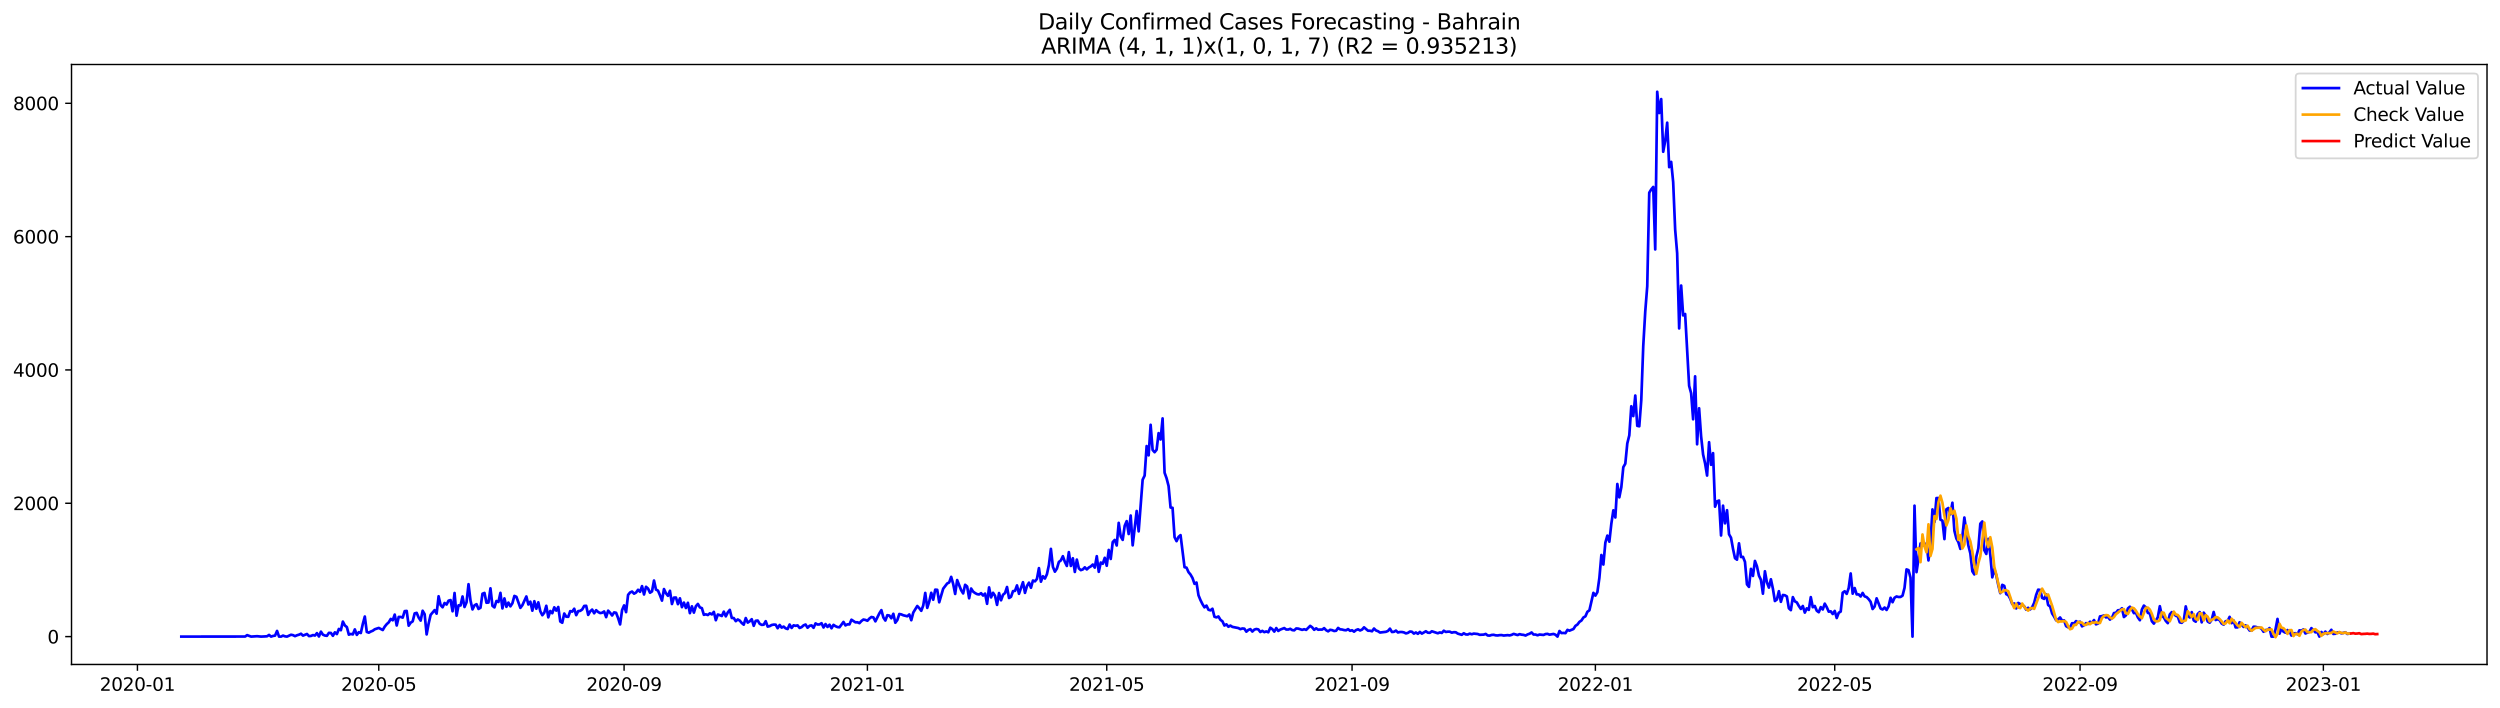 <?xml version="1.0" encoding="utf-8" standalone="no"?>
<!DOCTYPE svg PUBLIC "-//W3C//DTD SVG 1.1//EN"
  "http://www.w3.org/Graphics/SVG/1.1/DTD/svg11.dtd">
<svg xmlns:xlink="http://www.w3.org/1999/xlink" width="1386.05pt" height="392.274pt" viewBox="0 0 1386.05 392.274" xmlns="http://www.w3.org/2000/svg" version="1.1">
 <defs>
  <style type="text/css">*{stroke-linejoin: round; stroke-linecap: butt}</style>
 </defs>
 <g id="figure_1">
  <g id="patch_1">
   <path d="M 0 392.274 
L 1386.05 392.274 
L 1386.05 0 
L 0 0 
z
" style="fill: #ffffff"/>
  </g>
  <g id="axes_1">
   <g id="patch_2">
    <path d="M 39.65 368.396 
L 1378.85 368.396 
L 1378.85 35.755 
L 39.65 35.755 
z
" style="fill: #ffffff"/>
   </g>
   <g id="matplotlib.axis_1">
    <g id="xtick_1">
     <g id="line2d_1">
      <defs>
       <path id="me5f1307cef" d="M 0 0 
L 0 3.5 
" style="stroke: #000000; stroke-width: 0.8"/>
      </defs>
      <g>
       <use xlink:href="#me5f1307cef" x="76.196" y="368.396" style="stroke: #000000; stroke-width: 0.8"/>
      </g>
     </g>
     <g id="text_1">
      <!-- 2020-01 -->
      <g transform="translate(55.304 382.994)scale(0.1 -0.1)">
       <defs>
        <path id="DejaVuSans-32" d="M 1228 531 
L 3431 531 
L 3431 0 
L 469 0 
L 469 531 
Q 828 903 1448 1529 
Q 2069 2156 2228 2338 
Q 2531 2678 2651 2914 
Q 2772 3150 2772 3378 
Q 2772 3750 2511 3984 
Q 2250 4219 1831 4219 
Q 1534 4219 1204 4116 
Q 875 4013 500 3803 
L 500 4441 
Q 881 4594 1212 4672 
Q 1544 4750 1819 4750 
Q 2544 4750 2975 4387 
Q 3406 4025 3406 3419 
Q 3406 3131 3298 2873 
Q 3191 2616 2906 2266 
Q 2828 2175 2409 1742 
Q 1991 1309 1228 531 
z
" transform="scale(0.016)"/>
        <path id="DejaVuSans-30" d="M 2034 4250 
Q 1547 4250 1301 3770 
Q 1056 3291 1056 2328 
Q 1056 1369 1301 889 
Q 1547 409 2034 409 
Q 2525 409 2770 889 
Q 3016 1369 3016 2328 
Q 3016 3291 2770 3770 
Q 2525 4250 2034 4250 
z
M 2034 4750 
Q 2819 4750 3233 4129 
Q 3647 3509 3647 2328 
Q 3647 1150 3233 529 
Q 2819 -91 2034 -91 
Q 1250 -91 836 529 
Q 422 1150 422 2328 
Q 422 3509 836 4129 
Q 1250 4750 2034 4750 
z
" transform="scale(0.016)"/>
        <path id="DejaVuSans-2d" d="M 313 2009 
L 1997 2009 
L 1997 1497 
L 313 1497 
L 313 2009 
z
" transform="scale(0.016)"/>
        <path id="DejaVuSans-31" d="M 794 531 
L 1825 531 
L 1825 4091 
L 703 3866 
L 703 4441 
L 1819 4666 
L 2450 4666 
L 2450 531 
L 3481 531 
L 3481 0 
L 794 0 
L 794 531 
z
" transform="scale(0.016)"/>
       </defs>
       <use xlink:href="#DejaVuSans-32"/>
       <use xlink:href="#DejaVuSans-30" x="63.623"/>
       <use xlink:href="#DejaVuSans-32" x="127.246"/>
       <use xlink:href="#DejaVuSans-30" x="190.869"/>
       <use xlink:href="#DejaVuSans-2d" x="254.492"/>
       <use xlink:href="#DejaVuSans-30" x="290.576"/>
       <use xlink:href="#DejaVuSans-31" x="354.199"/>
      </g>
     </g>
    </g>
    <g id="xtick_2">
     <g id="line2d_2">
      <g>
       <use xlink:href="#me5f1307cef" x="209.994" y="368.396" style="stroke: #000000; stroke-width: 0.8"/>
      </g>
     </g>
     <g id="text_2">
      <!-- 2020-05 -->
      <g transform="translate(189.103 382.994)scale(0.1 -0.1)">
       <defs>
        <path id="DejaVuSans-35" d="M 691 4666 
L 3169 4666 
L 3169 4134 
L 1269 4134 
L 1269 2991 
Q 1406 3038 1543 3061 
Q 1681 3084 1819 3084 
Q 2600 3084 3056 2656 
Q 3513 2228 3513 1497 
Q 3513 744 3044 326 
Q 2575 -91 1722 -91 
Q 1428 -91 1123 -41 
Q 819 9 494 109 
L 494 744 
Q 775 591 1075 516 
Q 1375 441 1709 441 
Q 2250 441 2565 725 
Q 2881 1009 2881 1497 
Q 2881 1984 2565 2268 
Q 2250 2553 1709 2553 
Q 1456 2553 1204 2497 
Q 953 2441 691 2322 
L 691 4666 
z
" transform="scale(0.016)"/>
       </defs>
       <use xlink:href="#DejaVuSans-32"/>
       <use xlink:href="#DejaVuSans-30" x="63.623"/>
       <use xlink:href="#DejaVuSans-32" x="127.246"/>
       <use xlink:href="#DejaVuSans-30" x="190.869"/>
       <use xlink:href="#DejaVuSans-2d" x="254.492"/>
       <use xlink:href="#DejaVuSans-30" x="290.576"/>
       <use xlink:href="#DejaVuSans-35" x="354.199"/>
      </g>
     </g>
    </g>
    <g id="xtick_3">
     <g id="line2d_3">
      <g>
       <use xlink:href="#me5f1307cef" x="346.004" y="368.396" style="stroke: #000000; stroke-width: 0.8"/>
      </g>
     </g>
     <g id="text_3">
      <!-- 2020-09 -->
      <g transform="translate(325.113 382.994)scale(0.1 -0.1)">
       <defs>
        <path id="DejaVuSans-39" d="M 703 97 
L 703 672 
Q 941 559 1184 500 
Q 1428 441 1663 441 
Q 2288 441 2617 861 
Q 2947 1281 2994 2138 
Q 2813 1869 2534 1725 
Q 2256 1581 1919 1581 
Q 1219 1581 811 2004 
Q 403 2428 403 3163 
Q 403 3881 828 4315 
Q 1253 4750 1959 4750 
Q 2769 4750 3195 4129 
Q 3622 3509 3622 2328 
Q 3622 1225 3098 567 
Q 2575 -91 1691 -91 
Q 1453 -91 1209 -44 
Q 966 3 703 97 
z
M 1959 2075 
Q 2384 2075 2632 2365 
Q 2881 2656 2881 3163 
Q 2881 3666 2632 3958 
Q 2384 4250 1959 4250 
Q 1534 4250 1286 3958 
Q 1038 3666 1038 3163 
Q 1038 2656 1286 2365 
Q 1534 2075 1959 2075 
z
" transform="scale(0.016)"/>
       </defs>
       <use xlink:href="#DejaVuSans-32"/>
       <use xlink:href="#DejaVuSans-30" x="63.623"/>
       <use xlink:href="#DejaVuSans-32" x="127.246"/>
       <use xlink:href="#DejaVuSans-30" x="190.869"/>
       <use xlink:href="#DejaVuSans-2d" x="254.492"/>
       <use xlink:href="#DejaVuSans-30" x="290.576"/>
       <use xlink:href="#DejaVuSans-39" x="354.199"/>
      </g>
     </g>
    </g>
    <g id="xtick_4">
     <g id="line2d_4">
      <g>
       <use xlink:href="#me5f1307cef" x="480.908" y="368.396" style="stroke: #000000; stroke-width: 0.8"/>
      </g>
     </g>
     <g id="text_4">
      <!-- 2021-01 -->
      <g transform="translate(460.017 382.994)scale(0.1 -0.1)">
       <use xlink:href="#DejaVuSans-32"/>
       <use xlink:href="#DejaVuSans-30" x="63.623"/>
       <use xlink:href="#DejaVuSans-32" x="127.246"/>
       <use xlink:href="#DejaVuSans-31" x="190.869"/>
       <use xlink:href="#DejaVuSans-2d" x="254.492"/>
       <use xlink:href="#DejaVuSans-30" x="290.576"/>
       <use xlink:href="#DejaVuSans-31" x="354.199"/>
      </g>
     </g>
    </g>
    <g id="xtick_5">
     <g id="line2d_5">
      <g>
       <use xlink:href="#me5f1307cef" x="613.601" y="368.396" style="stroke: #000000; stroke-width: 0.8"/>
      </g>
     </g>
     <g id="text_5">
      <!-- 2021-05 -->
      <g transform="translate(592.709 382.994)scale(0.1 -0.1)">
       <use xlink:href="#DejaVuSans-32"/>
       <use xlink:href="#DejaVuSans-30" x="63.623"/>
       <use xlink:href="#DejaVuSans-32" x="127.246"/>
       <use xlink:href="#DejaVuSans-31" x="190.869"/>
       <use xlink:href="#DejaVuSans-2d" x="254.492"/>
       <use xlink:href="#DejaVuSans-30" x="290.576"/>
       <use xlink:href="#DejaVuSans-35" x="354.199"/>
      </g>
     </g>
    </g>
    <g id="xtick_6">
     <g id="line2d_6">
      <g>
       <use xlink:href="#me5f1307cef" x="749.611" y="368.396" style="stroke: #000000; stroke-width: 0.8"/>
      </g>
     </g>
     <g id="text_6">
      <!-- 2021-09 -->
      <g transform="translate(728.719 382.994)scale(0.1 -0.1)">
       <use xlink:href="#DejaVuSans-32"/>
       <use xlink:href="#DejaVuSans-30" x="63.623"/>
       <use xlink:href="#DejaVuSans-32" x="127.246"/>
       <use xlink:href="#DejaVuSans-31" x="190.869"/>
       <use xlink:href="#DejaVuSans-2d" x="254.492"/>
       <use xlink:href="#DejaVuSans-30" x="290.576"/>
       <use xlink:href="#DejaVuSans-39" x="354.199"/>
      </g>
     </g>
    </g>
    <g id="xtick_7">
     <g id="line2d_7">
      <g>
       <use xlink:href="#me5f1307cef" x="884.515" y="368.396" style="stroke: #000000; stroke-width: 0.8"/>
      </g>
     </g>
     <g id="text_7">
      <!-- 2022-01 -->
      <g transform="translate(863.623 382.994)scale(0.1 -0.1)">
       <use xlink:href="#DejaVuSans-32"/>
       <use xlink:href="#DejaVuSans-30" x="63.623"/>
       <use xlink:href="#DejaVuSans-32" x="127.246"/>
       <use xlink:href="#DejaVuSans-32" x="190.869"/>
       <use xlink:href="#DejaVuSans-2d" x="254.492"/>
       <use xlink:href="#DejaVuSans-30" x="290.576"/>
       <use xlink:href="#DejaVuSans-31" x="354.199"/>
      </g>
     </g>
    </g>
    <g id="xtick_8">
     <g id="line2d_8">
      <g>
       <use xlink:href="#me5f1307cef" x="1017.207" y="368.396" style="stroke: #000000; stroke-width: 0.8"/>
      </g>
     </g>
     <g id="text_8">
      <!-- 2022-05 -->
      <g transform="translate(996.316 382.994)scale(0.1 -0.1)">
       <use xlink:href="#DejaVuSans-32"/>
       <use xlink:href="#DejaVuSans-30" x="63.623"/>
       <use xlink:href="#DejaVuSans-32" x="127.246"/>
       <use xlink:href="#DejaVuSans-32" x="190.869"/>
       <use xlink:href="#DejaVuSans-2d" x="254.492"/>
       <use xlink:href="#DejaVuSans-30" x="290.576"/>
       <use xlink:href="#DejaVuSans-35" x="354.199"/>
      </g>
     </g>
    </g>
    <g id="xtick_9">
     <g id="line2d_9">
      <g>
       <use xlink:href="#me5f1307cef" x="1153.217" y="368.396" style="stroke: #000000; stroke-width: 0.8"/>
      </g>
     </g>
     <g id="text_9">
      <!-- 2022-09 -->
      <g transform="translate(1132.326 382.994)scale(0.1 -0.1)">
       <use xlink:href="#DejaVuSans-32"/>
       <use xlink:href="#DejaVuSans-30" x="63.623"/>
       <use xlink:href="#DejaVuSans-32" x="127.246"/>
       <use xlink:href="#DejaVuSans-32" x="190.869"/>
       <use xlink:href="#DejaVuSans-2d" x="254.492"/>
       <use xlink:href="#DejaVuSans-30" x="290.576"/>
       <use xlink:href="#DejaVuSans-39" x="354.199"/>
      </g>
     </g>
    </g>
    <g id="xtick_10">
     <g id="line2d_10">
      <g>
       <use xlink:href="#me5f1307cef" x="1288.121" y="368.396" style="stroke: #000000; stroke-width: 0.8"/>
      </g>
     </g>
     <g id="text_10">
      <!-- 2023-01 -->
      <g transform="translate(1267.23 382.994)scale(0.1 -0.1)">
       <defs>
        <path id="DejaVuSans-33" d="M 2597 2516 
Q 3050 2419 3304 2112 
Q 3559 1806 3559 1356 
Q 3559 666 3084 287 
Q 2609 -91 1734 -91 
Q 1441 -91 1130 -33 
Q 819 25 488 141 
L 488 750 
Q 750 597 1062 519 
Q 1375 441 1716 441 
Q 2309 441 2620 675 
Q 2931 909 2931 1356 
Q 2931 1769 2642 2001 
Q 2353 2234 1838 2234 
L 1294 2234 
L 1294 2753 
L 1863 2753 
Q 2328 2753 2575 2939 
Q 2822 3125 2822 3475 
Q 2822 3834 2567 4026 
Q 2313 4219 1838 4219 
Q 1578 4219 1281 4162 
Q 984 4106 628 3988 
L 628 4550 
Q 988 4650 1302 4700 
Q 1616 4750 1894 4750 
Q 2613 4750 3031 4423 
Q 3450 4097 3450 3541 
Q 3450 3153 3228 2886 
Q 3006 2619 2597 2516 
z
" transform="scale(0.016)"/>
       </defs>
       <use xlink:href="#DejaVuSans-32"/>
       <use xlink:href="#DejaVuSans-30" x="63.623"/>
       <use xlink:href="#DejaVuSans-32" x="127.246"/>
       <use xlink:href="#DejaVuSans-33" x="190.869"/>
       <use xlink:href="#DejaVuSans-2d" x="254.492"/>
       <use xlink:href="#DejaVuSans-30" x="290.576"/>
       <use xlink:href="#DejaVuSans-31" x="354.199"/>
      </g>
     </g>
    </g>
   </g>
   <g id="matplotlib.axis_2">
    <g id="ytick_1">
     <g id="line2d_11">
      <defs>
       <path id="m65789fde2c" d="M 0 0 
L -3.5 0 
" style="stroke: #000000; stroke-width: 0.8"/>
      </defs>
      <g>
       <use xlink:href="#m65789fde2c" x="39.65" y="352.947" style="stroke: #000000; stroke-width: 0.8"/>
      </g>
     </g>
     <g id="text_11">
      <!-- 0 -->
      <g transform="translate(26.288 356.746)scale(0.1 -0.1)">
       <use xlink:href="#DejaVuSans-30"/>
      </g>
     </g>
    </g>
    <g id="ytick_2">
     <g id="line2d_12">
      <g>
       <use xlink:href="#m65789fde2c" x="39.65" y="279.028" style="stroke: #000000; stroke-width: 0.8"/>
      </g>
     </g>
     <g id="text_12">
      <!-- 2000 -->
      <g transform="translate(7.2 282.827)scale(0.1 -0.1)">
       <use xlink:href="#DejaVuSans-32"/>
       <use xlink:href="#DejaVuSans-30" x="63.623"/>
       <use xlink:href="#DejaVuSans-30" x="127.246"/>
       <use xlink:href="#DejaVuSans-30" x="190.869"/>
      </g>
     </g>
    </g>
    <g id="ytick_3">
     <g id="line2d_13">
      <g>
       <use xlink:href="#m65789fde2c" x="39.65" y="205.108" style="stroke: #000000; stroke-width: 0.8"/>
      </g>
     </g>
     <g id="text_13">
      <!-- 4000 -->
      <g transform="translate(7.2 208.907)scale(0.1 -0.1)">
       <defs>
        <path id="DejaVuSans-34" d="M 2419 4116 
L 825 1625 
L 2419 1625 
L 2419 4116 
z
M 2253 4666 
L 3047 4666 
L 3047 1625 
L 3713 1625 
L 3713 1100 
L 3047 1100 
L 3047 0 
L 2419 0 
L 2419 1100 
L 313 1100 
L 313 1709 
L 2253 4666 
z
" transform="scale(0.016)"/>
       </defs>
       <use xlink:href="#DejaVuSans-34"/>
       <use xlink:href="#DejaVuSans-30" x="63.623"/>
       <use xlink:href="#DejaVuSans-30" x="127.246"/>
       <use xlink:href="#DejaVuSans-30" x="190.869"/>
      </g>
     </g>
    </g>
    <g id="ytick_4">
     <g id="line2d_14">
      <g>
       <use xlink:href="#m65789fde2c" x="39.65" y="131.189" style="stroke: #000000; stroke-width: 0.8"/>
      </g>
     </g>
     <g id="text_14">
      <!-- 6000 -->
      <g transform="translate(7.2 134.988)scale(0.1 -0.1)">
       <defs>
        <path id="DejaVuSans-36" d="M 2113 2584 
Q 1688 2584 1439 2293 
Q 1191 2003 1191 1497 
Q 1191 994 1439 701 
Q 1688 409 2113 409 
Q 2538 409 2786 701 
Q 3034 994 3034 1497 
Q 3034 2003 2786 2293 
Q 2538 2584 2113 2584 
z
M 3366 4563 
L 3366 3988 
Q 3128 4100 2886 4159 
Q 2644 4219 2406 4219 
Q 1781 4219 1451 3797 
Q 1122 3375 1075 2522 
Q 1259 2794 1537 2939 
Q 1816 3084 2150 3084 
Q 2853 3084 3261 2657 
Q 3669 2231 3669 1497 
Q 3669 778 3244 343 
Q 2819 -91 2113 -91 
Q 1303 -91 875 529 
Q 447 1150 447 2328 
Q 447 3434 972 4092 
Q 1497 4750 2381 4750 
Q 2619 4750 2861 4703 
Q 3103 4656 3366 4563 
z
" transform="scale(0.016)"/>
       </defs>
       <use xlink:href="#DejaVuSans-36"/>
       <use xlink:href="#DejaVuSans-30" x="63.623"/>
       <use xlink:href="#DejaVuSans-30" x="127.246"/>
       <use xlink:href="#DejaVuSans-30" x="190.869"/>
      </g>
     </g>
    </g>
    <g id="ytick_5">
     <g id="line2d_15">
      <g>
       <use xlink:href="#m65789fde2c" x="39.65" y="57.27" style="stroke: #000000; stroke-width: 0.8"/>
      </g>
     </g>
     <g id="text_15">
      <!-- 8000 -->
      <g transform="translate(7.2 61.069)scale(0.1 -0.1)">
       <defs>
        <path id="DejaVuSans-38" d="M 2034 2216 
Q 1584 2216 1326 1975 
Q 1069 1734 1069 1313 
Q 1069 891 1326 650 
Q 1584 409 2034 409 
Q 2484 409 2743 651 
Q 3003 894 3003 1313 
Q 3003 1734 2745 1975 
Q 2488 2216 2034 2216 
z
M 1403 2484 
Q 997 2584 770 2862 
Q 544 3141 544 3541 
Q 544 4100 942 4425 
Q 1341 4750 2034 4750 
Q 2731 4750 3128 4425 
Q 3525 4100 3525 3541 
Q 3525 3141 3298 2862 
Q 3072 2584 2669 2484 
Q 3125 2378 3379 2068 
Q 3634 1759 3634 1313 
Q 3634 634 3220 271 
Q 2806 -91 2034 -91 
Q 1263 -91 848 271 
Q 434 634 434 1313 
Q 434 1759 690 2068 
Q 947 2378 1403 2484 
z
M 1172 3481 
Q 1172 3119 1398 2916 
Q 1625 2713 2034 2713 
Q 2441 2713 2670 2916 
Q 2900 3119 2900 3481 
Q 2900 3844 2670 4047 
Q 2441 4250 2034 4250 
Q 1625 4250 1398 4047 
Q 1172 3844 1172 3481 
z
" transform="scale(0.016)"/>
       </defs>
       <use xlink:href="#DejaVuSans-38"/>
       <use xlink:href="#DejaVuSans-30" x="63.623"/>
       <use xlink:href="#DejaVuSans-30" x="127.246"/>
       <use xlink:href="#DejaVuSans-30" x="190.869"/>
      </g>
     </g>
    </g>
   </g>
   <g id="line2d_16">
    <path d="M 100.523 352.947 
L 135.907 352.91 
L 137.013 352.134 
L 139.225 352.947 
L 142.542 352.725 
L 144.754 352.947 
L 146.965 352.836 
L 148.071 352.762 
L 149.177 352.023 
L 150.282 352.947 
L 151.388 352.577 
L 152.494 352.393 
L 153.6 349.805 
L 154.706 352.947 
L 155.811 352.947 
L 156.917 352.393 
L 158.023 352.799 
L 159.129 352.947 
L 161.34 351.912 
L 162.446 352.134 
L 163.552 352.688 
L 164.657 352.208 
L 165.763 351.875 
L 166.869 351.358 
L 167.975 352.393 
L 170.186 351.506 
L 171.292 352.651 
L 172.398 352.577 
L 173.504 352.097 
L 174.609 352.356 
L 175.715 351.025 
L 176.821 352.873 
L 177.927 350.212 
L 179.033 351.875 
L 180.138 352.356 
L 181.244 352.503 
L 182.35 350.877 
L 183.456 350.914 
L 184.561 352.503 
L 185.667 350.582 
L 186.773 351.542 
L 187.879 348.697 
L 188.984 349.399 
L 190.09 344.631 
L 191.196 346.775 
L 192.302 347.662 
L 193.408 351.875 
L 194.513 351.469 
L 195.619 351.727 
L 196.725 348.955 
L 197.831 351.986 
L 198.936 350.508 
L 200.042 350.951 
L 201.148 345.925 
L 202.254 341.822 
L 203.359 350.36 
L 204.465 350.766 
L 205.571 350.138 
L 206.677 349.695 
L 207.783 348.881 
L 209.994 348.142 
L 212.206 349.288 
L 213.311 347.403 
L 214.417 346.035 
L 215.523 345.038 
L 216.629 343.153 
L 217.735 343.892 
L 218.84 340.75 
L 219.946 346.775 
L 221.052 342.044 
L 222.158 342.044 
L 223.263 342.413 
L 224.369 338.828 
L 225.475 338.717 
L 226.581 346.886 
L 227.686 345.222 
L 228.792 344.52 
L 229.898 340.085 
L 231.004 339.789 
L 232.11 342.376 
L 233.215 344.077 
L 234.321 338.607 
L 235.427 340.529 
L 236.533 351.727 
L 237.638 345.74 
L 238.744 340.898 
L 240.956 338.274 
L 242.061 340.233 
L 243.167 330.586 
L 244.273 335.465 
L 245.379 336.685 
L 246.485 334.319 
L 247.59 335.169 
L 248.696 333.026 
L 249.802 332.693 
L 250.908 338.902 
L 252.013 328.775 
L 253.119 341.342 
L 254.225 335.613 
L 255.331 335.687 
L 256.437 330.697 
L 257.542 336.537 
L 258.648 333.95 
L 259.754 323.897 
L 260.86 332.989 
L 261.965 337.867 
L 263.071 335.613 
L 264.177 334.985 
L 265.283 337.609 
L 266.388 336.943 
L 267.494 329.182 
L 268.6 328.738 
L 269.706 334.171 
L 270.812 334.061 
L 271.917 326.188 
L 273.023 335.872 
L 274.129 336.759 
L 275.235 333.21 
L 276.34 333.765 
L 277.446 328.701 
L 278.552 337.313 
L 279.658 331.769 
L 280.764 336.426 
L 281.869 334.098 
L 282.975 336.167 
L 284.081 334.467 
L 285.187 330.402 
L 286.292 330.882 
L 288.504 337.017 
L 289.61 335.539 
L 291.821 330.697 
L 292.927 335.132 
L 294.033 333.58 
L 295.139 338.57 
L 296.244 333.321 
L 297.35 337.498 
L 298.456 333.95 
L 299.562 338.902 
L 300.667 341.083 
L 301.773 339.678 
L 302.879 335.872 
L 303.985 342.266 
L 305.09 338.754 
L 306.196 339.974 
L 307.302 336.722 
L 308.408 338.533 
L 309.514 336.537 
L 310.619 344.557 
L 311.725 345.259 
L 312.831 340.159 
L 313.937 341.896 
L 315.042 341.97 
L 316.148 338.828 
L 317.254 339.087 
L 318.36 337.498 
L 319.466 341.046 
L 320.571 338.828 
L 321.677 338.681 
L 322.783 337.904 
L 323.889 335.946 
L 324.994 335.872 
L 326.1 340.898 
L 327.206 338.976 
L 328.312 337.978 
L 329.417 340.011 
L 330.523 338.311 
L 331.629 339.309 
L 332.735 339.9 
L 333.841 339.715 
L 334.946 339.013 
L 336.052 342.155 
L 337.158 338.57 
L 338.264 339.752 
L 339.369 341.231 
L 340.475 339.531 
L 341.581 339.752 
L 342.687 342.672 
L 343.792 346.183 
L 344.898 338.237 
L 346.004 335.65 
L 347.11 339.383 
L 348.216 329.81 
L 349.321 328.48 
L 350.427 327.962 
L 351.533 329.145 
L 352.639 328.517 
L 353.744 327.001 
L 354.85 328.11 
L 355.956 324.968 
L 357.062 329.588 
L 358.168 325.338 
L 359.273 326.299 
L 360.379 328.627 
L 361.485 327.888 
L 362.591 321.864 
L 363.696 326.89 
L 364.802 327.445 
L 365.908 330.032 
L 367.014 332.989 
L 368.119 326.595 
L 369.225 328.923 
L 370.331 330.328 
L 371.437 327.556 
L 372.543 334.874 
L 373.648 331.326 
L 374.754 331.289 
L 375.86 334.948 
L 376.966 331.732 
L 378.071 336.611 
L 379.177 334.098 
L 380.283 337.091 
L 381.389 334.208 
L 382.494 339.937 
L 383.6 336.167 
L 384.706 339.641 
L 385.812 336.093 
L 386.918 334.837 
L 388.023 336.759 
L 389.129 337.165 
L 390.235 340.861 
L 391.341 340.602 
L 392.446 340.972 
L 393.552 340.048 
L 394.658 340.639 
L 395.764 339.235 
L 396.87 343.855 
L 397.975 340.713 
L 399.081 341.046 
L 400.187 341.526 
L 401.293 339.124 
L 402.398 341.711 
L 403.504 339.531 
L 404.61 338.126 
L 405.716 342.598 
L 406.821 342.672 
L 407.927 344.372 
L 409.033 343.448 
L 410.139 344.077 
L 411.245 345.407 
L 412.35 346.331 
L 413.456 342.672 
L 414.562 345.185 
L 415.668 344.446 
L 416.773 343.3 
L 417.879 346.959 
L 418.985 344.188 
L 420.091 344.04 
L 421.196 345.851 
L 422.302 346.442 
L 423.408 346.331 
L 424.514 344.409 
L 425.62 347.403 
L 426.725 347.144 
L 427.831 346.516 
L 428.937 346.294 
L 430.043 346.331 
L 431.148 348.29 
L 432.254 346.516 
L 433.36 347.957 
L 434.466 347.403 
L 435.572 348.364 
L 436.677 348.734 
L 437.783 346.257 
L 438.889 348.142 
L 439.995 346.701 
L 441.1 346.959 
L 442.206 346.738 
L 443.312 348.142 
L 444.418 347.699 
L 445.523 346.701 
L 446.629 346.257 
L 447.735 348.031 
L 448.841 346.959 
L 449.947 346.738 
L 451.052 348.068 
L 452.158 345.629 
L 453.264 346.257 
L 454.37 346.183 
L 455.475 345.518 
L 456.581 347.883 
L 457.687 345.999 
L 458.793 347.588 
L 459.899 346.368 
L 461.004 348.327 
L 462.11 346.442 
L 463.216 347.181 
L 464.322 347.662 
L 465.427 347.773 
L 467.639 344.816 
L 468.745 346.738 
L 469.85 346.146 
L 470.956 346.183 
L 472.062 343.596 
L 474.274 345.038 
L 475.379 345.001 
L 476.485 345.481 
L 477.591 344.298 
L 478.697 343.485 
L 479.802 343.707 
L 480.908 344.151 
L 482.014 342.931 
L 483.12 342.081 
L 484.225 342.303 
L 485.331 344.483 
L 487.543 340.048 
L 488.649 338.274 
L 489.754 342.34 
L 490.86 344.04 
L 491.966 341.083 
L 493.072 341.268 
L 494.177 342.783 
L 495.283 340.307 
L 496.389 345.259 
L 497.495 343.781 
L 498.601 340.418 
L 499.706 340.639 
L 500.812 341.12 
L 503.024 341.674 
L 504.129 340.676 
L 505.235 343.855 
L 506.341 339.605 
L 508.552 335.982 
L 509.658 337.165 
L 510.764 338.644 
L 511.87 335.65 
L 512.976 328.738 
L 514.081 337.017 
L 515.187 333.543 
L 516.293 328.664 
L 517.399 332.508 
L 518.504 326.927 
L 519.61 327.001 
L 520.716 333.913 
L 522.927 326.373 
L 525.139 323.49 
L 526.245 322.936 
L 527.351 319.831 
L 528.456 323.749 
L 529.562 329.293 
L 530.668 321.605 
L 532.879 327.223 
L 533.985 328.997 
L 535.091 324.229 
L 536.197 325.153 
L 537.303 331.695 
L 538.408 326.299 
L 539.514 327.999 
L 540.62 328.812 
L 541.726 329.404 
L 542.831 329.588 
L 543.937 328.886 
L 545.043 330.18 
L 546.149 329.108 
L 547.254 334.763 
L 548.36 325.671 
L 549.466 331.215 
L 550.572 328.664 
L 551.678 330.328 
L 552.783 335.354 
L 553.889 328.812 
L 554.995 332.804 
L 556.101 329.736 
L 557.206 328.812 
L 558.312 325.449 
L 559.418 331.547 
L 560.524 330.882 
L 561.629 327.74 
L 562.735 327.593 
L 563.841 324.562 
L 564.947 329.219 
L 567.158 322.788 
L 568.264 328.701 
L 569.37 324.895 
L 570.476 323.047 
L 571.581 325.856 
L 572.687 321.864 
L 573.793 322.307 
L 574.899 320.977 
L 576.005 314.989 
L 577.11 322.492 
L 578.216 319.498 
L 579.322 320.755 
L 580.428 318.39 
L 581.533 313.252 
L 582.639 304.308 
L 583.745 314.25 
L 584.851 316.948 
L 585.956 315.248 
L 587.062 311.552 
L 588.168 310.702 
L 589.274 308.374 
L 590.38 311.478 
L 591.485 313.77 
L 592.591 306.119 
L 593.697 313.77 
L 594.803 309.519 
L 595.908 317.096 
L 597.014 310.259 
L 598.12 315.1 
L 599.226 316.098 
L 600.331 315.692 
L 601.437 314.546 
L 602.543 315.692 
L 603.649 314.657 
L 604.755 314.028 
L 605.86 312.994 
L 606.966 314.694 
L 608.072 308.374 
L 609.178 317.022 
L 610.283 311.885 
L 611.389 312.55 
L 612.495 309.261 
L 613.601 313.659 
L 614.707 304.899 
L 615.812 309.889 
L 616.918 300.538 
L 618.024 299.355 
L 619.13 302.423 
L 620.235 289.894 
L 621.341 297.434 
L 622.447 299.318 
L 623.553 291.52 
L 624.658 288.933 
L 625.764 296.066 
L 626.87 285.828 
L 627.976 302.349 
L 630.187 283.315 
L 631.293 294.588 
L 633.505 265.944 
L 634.61 263.689 
L 635.716 247.316 
L 636.822 252.454 
L 637.928 235.526 
L 639.034 249.46 
L 640.139 250.716 
L 641.245 249.349 
L 642.351 240.146 
L 643.457 243.657 
L 644.562 231.978 
L 645.668 262.1 
L 646.774 265.168 
L 647.88 269.455 
L 648.985 281.393 
L 650.091 281.541 
L 651.197 297.803 
L 652.303 300.021 
L 653.409 297.655 
L 654.514 296.694 
L 656.726 314.472 
L 657.832 314.731 
L 658.937 317.207 
L 660.043 318.537 
L 661.149 320.459 
L 662.255 323.675 
L 663.36 322.973 
L 664.466 330.032 
L 665.572 332.73 
L 666.678 334.948 
L 667.784 336.722 
L 668.889 335.761 
L 669.995 338.052 
L 671.101 338.385 
L 672.207 337.498 
L 673.312 341.933 
L 674.418 342.303 
L 675.524 341.785 
L 676.63 343.633 
L 677.736 344.446 
L 678.841 346.812 
L 679.947 346.146 
L 681.053 347.477 
L 682.159 346.849 
L 683.264 347.551 
L 686.582 348.216 
L 687.687 348.807 
L 688.793 348.438 
L 689.899 348.549 
L 691.005 350.212 
L 692.111 349.251 
L 693.216 348.807 
L 694.322 350.138 
L 695.428 349.066 
L 696.534 348.734 
L 697.639 348.955 
L 698.745 350.397 
L 699.851 349.768 
L 700.957 350.471 
L 702.062 350.064 
L 703.168 350.545 
L 704.274 348.031 
L 705.38 348.771 
L 706.486 350.175 
L 707.591 348.216 
L 708.697 349.805 
L 709.803 349.066 
L 712.014 348.216 
L 713.12 349.029 
L 714.226 349.029 
L 715.332 348.623 
L 716.438 349.325 
L 717.543 349.473 
L 718.649 348.438 
L 719.755 348.512 
L 721.966 349.214 
L 723.072 348.844 
L 724.178 349.214 
L 726.389 346.996 
L 727.495 347.81 
L 728.601 349.177 
L 729.707 348.364 
L 730.813 349.14 
L 731.918 349.029 
L 733.024 349.066 
L 734.13 348.253 
L 735.236 349.399 
L 736.341 350.027 
L 737.447 349.177 
L 738.553 349.362 
L 739.659 349.842 
L 740.764 349.695 
L 741.87 348.142 
L 742.976 348.918 
L 744.082 349.029 
L 745.188 349.325 
L 746.293 349.436 
L 747.399 348.807 
L 748.505 349.731 
L 749.611 349.436 
L 750.716 350.212 
L 751.822 349.325 
L 752.928 348.918 
L 754.034 349.547 
L 755.14 349.066 
L 756.245 347.81 
L 758.457 349.695 
L 759.563 349.695 
L 760.668 349.99 
L 761.774 348.475 
L 762.88 349.547 
L 763.986 349.953 
L 765.091 350.692 
L 768.409 350.286 
L 769.515 349.805 
L 770.62 348.549 
L 771.726 350.397 
L 772.832 350.286 
L 773.938 349.621 
L 775.043 350.655 
L 776.149 350.397 
L 777.255 350.397 
L 778.361 350.618 
L 779.466 351.173 
L 780.572 350.877 
L 781.678 350.138 
L 782.784 350.249 
L 783.89 351.284 
L 784.995 350.655 
L 786.101 351.395 
L 787.207 350.36 
L 788.313 351.284 
L 790.524 349.99 
L 791.63 350.766 
L 792.736 350.84 
L 793.842 349.99 
L 797.159 351.099 
L 798.265 350.618 
L 799.37 350.914 
L 800.476 349.695 
L 801.582 350.36 
L 802.688 350.212 
L 803.793 350.212 
L 804.899 350.766 
L 806.005 350.508 
L 807.111 350.545 
L 808.217 351.284 
L 810.428 351.949 
L 811.534 351.099 
L 812.64 351.727 
L 813.745 351.801 
L 814.851 351.284 
L 815.957 351.653 
L 817.063 351.284 
L 819.274 351.506 
L 820.38 351.949 
L 822.592 351.838 
L 823.697 351.469 
L 824.803 352.319 
L 825.909 352.393 
L 827.015 352.023 
L 828.12 351.949 
L 829.226 352.245 
L 830.332 352.319 
L 831.438 352.134 
L 832.544 352.097 
L 833.649 352.356 
L 835.861 352.134 
L 836.967 352.282 
L 838.072 351.986 
L 839.178 351.432 
L 841.39 352.097 
L 842.495 351.579 
L 843.601 351.875 
L 844.707 351.986 
L 845.813 352.356 
L 846.919 351.727 
L 848.024 351.358 
L 849.13 350.655 
L 850.236 351.801 
L 851.342 351.801 
L 852.447 352.208 
L 853.553 351.801 
L 855.765 352.023 
L 856.871 351.542 
L 857.976 351.432 
L 859.082 351.875 
L 861.294 351.469 
L 862.399 351.912 
L 863.505 352.947 
L 864.611 349.842 
L 865.717 350.988 
L 866.822 350.914 
L 867.928 351.025 
L 869.034 349.214 
L 870.14 349.658 
L 872.351 348.734 
L 873.457 346.996 
L 874.563 346.257 
L 875.669 344.779 
L 876.774 344.04 
L 877.88 342.34 
L 878.986 341.711 
L 880.092 339.161 
L 881.197 338.385 
L 883.409 328.701 
L 884.515 330.217 
L 885.621 328.295 
L 886.726 320.422 
L 887.832 307.708 
L 888.938 312.994 
L 890.044 300.834 
L 891.149 296.953 
L 892.255 300.316 
L 893.361 290.337 
L 894.467 282.945 
L 895.573 286.9 
L 896.678 268.346 
L 897.784 275.738 
L 898.89 270.12 
L 899.996 258.995 
L 901.101 257.074 
L 902.207 245.838 
L 903.313 241.366 
L 904.419 225.251 
L 905.524 230.684 
L 906.63 219.301 
L 907.736 236.08 
L 908.842 236.339 
L 909.948 221.999 
L 911.053 191.803 
L 912.159 172.732 
L 913.265 158.724 
L 914.371 106.832 
L 915.476 105.021 
L 916.582 103.654 
L 917.688 138.285 
L 918.794 50.876 
L 919.899 62.666 
L 921.005 54.941 
L 922.111 84.139 
L 923.217 78.189 
L 924.323 68.025 
L 925.428 92.677 
L 926.534 89.757 
L 927.64 100.956 
L 928.746 127.345 
L 929.851 140.429 
L 930.957 182.082 
L 932.063 158.317 
L 933.169 174.875 
L 934.275 174.099 
L 936.486 213.905 
L 937.592 218.007 
L 938.698 232.458 
L 939.803 208.656 
L 940.909 246.318 
L 942.015 226.36 
L 943.121 241.846 
L 944.226 251.973 
L 945.332 256.889 
L 946.438 263.652 
L 947.544 245.173 
L 948.65 257.702 
L 949.755 251.234 
L 950.861 280.913 
L 951.967 277.956 
L 953.073 277.512 
L 954.178 296.879 
L 955.284 280.358 
L 956.39 290.152 
L 957.496 282.871 
L 958.601 296.214 
L 959.707 298.136 
L 960.813 304.271 
L 961.919 309.482 
L 963.025 310.295 
L 964.13 301.24 
L 965.236 308.817 
L 966.342 308.743 
L 967.448 311.515 
L 968.553 323.971 
L 969.659 325.375 
L 970.765 315.396 
L 971.871 319.314 
L 972.977 310.998 
L 974.082 313.954 
L 975.188 319.129 
L 976.294 321.457 
L 977.4 329.145 
L 978.505 316.726 
L 979.611 322.899 
L 980.717 325.782 
L 981.823 321.162 
L 982.928 326.373 
L 984.034 333.21 
L 985.14 332.36 
L 986.246 327.777 
L 987.352 333.654 
L 988.457 329.884 
L 989.563 330.032 
L 990.669 330.697 
L 991.775 337.239 
L 992.88 338.274 
L 993.986 331.067 
L 995.092 333.395 
L 996.198 333.987 
L 997.304 335.946 
L 998.409 337.609 
L 999.515 335.982 
L 1000.621 339.641 
L 1001.727 337.276 
L 1002.832 338.126 
L 1003.938 331.067 
L 1005.044 336.648 
L 1006.15 335.982 
L 1007.255 338.607 
L 1008.361 339.42 
L 1009.467 336.611 
L 1010.573 337.904 
L 1011.679 334.689 
L 1012.784 336.648 
L 1013.89 339.124 
L 1014.996 338.939 
L 1016.102 340.418 
L 1017.207 338.717 
L 1018.313 342.635 
L 1019.419 339.752 
L 1020.525 339.05 
L 1021.63 328.627 
L 1022.736 327.814 
L 1023.842 329.256 
L 1024.948 326.04 
L 1026.054 317.946 
L 1027.159 329.145 
L 1028.265 326.04 
L 1029.371 329.551 
L 1030.477 329.551 
L 1031.582 330.697 
L 1032.688 328.738 
L 1033.794 330.66 
L 1034.9 331.03 
L 1036.006 332.176 
L 1037.111 333.654 
L 1038.217 337.646 
L 1039.323 336.278 
L 1040.429 331.732 
L 1042.64 337.387 
L 1043.746 337.904 
L 1044.852 336.833 
L 1045.957 338.163 
L 1047.063 336.167 
L 1048.169 331.436 
L 1049.275 333.876 
L 1050.381 331.399 
L 1051.486 330.697 
L 1052.592 330.993 
L 1053.698 330.956 
L 1054.804 330.254 
L 1055.909 325.929 
L 1057.015 315.692 
L 1058.121 316.098 
L 1059.227 320.275 
L 1060.332 352.947 
L 1061.438 280.358 
L 1062.544 317.207 
L 1063.65 309.852 
L 1064.756 301.314 
L 1065.861 302.386 
L 1066.967 302.238 
L 1068.073 301.277 
L 1069.179 310.702 
L 1070.284 301.832 
L 1071.39 282.428 
L 1072.496 289.413 
L 1073.602 276.145 
L 1074.708 276.108 
L 1075.813 288.12 
L 1076.919 288.674 
L 1078.025 298.875 
L 1079.131 282.354 
L 1080.236 281.652 
L 1081.342 285.163 
L 1082.448 278.732 
L 1083.554 294.292 
L 1084.659 298.579 
L 1085.765 300.612 
L 1086.871 304.308 
L 1087.977 297.397 
L 1089.083 286.937 
L 1091.294 302.423 
L 1092.4 306.821 
L 1093.506 316.726 
L 1094.611 318.464 
L 1095.717 308.558 
L 1096.823 304.086 
L 1097.929 290.337 
L 1099.034 289.118 
L 1100.14 305.047 
L 1101.246 307.117 
L 1102.352 298.764 
L 1103.458 307.708 
L 1104.563 320.09 
L 1105.669 315.507 
L 1106.775 318.944 
L 1107.881 324.34 
L 1108.986 328.849 
L 1110.092 324.266 
L 1111.198 324.821 
L 1112.304 329.404 
L 1113.41 329.958 
L 1114.515 331.917 
L 1115.621 334.874 
L 1116.727 334.578 
L 1117.833 337.313 
L 1118.938 334.282 
L 1120.044 334.911 
L 1121.15 335.354 
L 1122.256 336.167 
L 1123.361 338.015 
L 1124.467 336.98 
L 1125.573 337.867 
L 1126.679 336.574 
L 1127.785 334.245 
L 1128.89 329.847 
L 1129.996 326.927 
L 1131.102 327.075 
L 1132.208 331.473 
L 1133.313 332.028 
L 1134.419 329.515 
L 1135.525 335.428 
L 1136.631 336.241 
L 1137.736 340.122 
L 1138.842 341.822 
L 1139.948 343.892 
L 1141.054 343.411 
L 1142.16 342.34 
L 1143.265 344.114 
L 1144.371 343.929 
L 1145.477 347.144 
L 1146.583 347.773 
L 1147.688 347.883 
L 1148.794 345.518 
L 1149.9 345.666 
L 1151.006 344.372 
L 1152.112 345.075 
L 1153.217 344.705 
L 1154.323 347.255 
L 1155.429 346.627 
L 1156.535 345.481 
L 1157.64 345.962 
L 1158.746 344.705 
L 1159.852 345.296 
L 1160.958 343.781 
L 1162.063 346.146 
L 1163.169 345.74 
L 1164.275 341.748 
L 1165.381 341.6 
L 1166.487 341.194 
L 1167.592 342.303 
L 1168.698 342.007 
L 1169.804 343.522 
L 1170.91 342.561 
L 1172.015 339.9 
L 1173.121 339.752 
L 1174.227 338.348 
L 1175.333 338.311 
L 1176.439 337.239 
L 1177.544 342.081 
L 1178.65 341.157 
L 1179.756 337.313 
L 1180.862 336.389 
L 1181.967 337.83 
L 1183.073 339.937 
L 1184.179 339.678 
L 1185.285 342.303 
L 1186.39 343.855 
L 1187.496 337.978 
L 1188.602 335.761 
L 1189.708 336.722 
L 1190.814 339.789 
L 1191.919 340.159 
L 1193.025 344.409 
L 1194.131 345.74 
L 1195.237 344.077 
L 1196.342 342.192 
L 1197.448 336.093 
L 1198.554 341.268 
L 1199.66 342.34 
L 1200.765 344.261 
L 1201.871 345.481 
L 1202.977 340.639 
L 1204.083 339.383 
L 1205.189 340.085 
L 1206.294 341.416 
L 1207.4 341.748 
L 1208.506 345.038 
L 1209.612 345.296 
L 1210.717 344.151 
L 1211.823 336.204 
L 1212.929 341.305 
L 1214.035 342.34 
L 1215.141 339.383 
L 1216.246 343.966 
L 1217.352 344.668 
L 1218.458 340.381 
L 1219.564 339.383 
L 1220.669 345.038 
L 1221.775 339.678 
L 1222.881 341.342 
L 1223.987 344.594 
L 1225.092 345.222 
L 1226.198 343.67 
L 1227.304 339.309 
L 1228.41 343.744 
L 1229.516 343.3 
L 1230.621 343.855 
L 1231.727 345.666 
L 1232.833 346.331 
L 1233.939 344.409 
L 1235.044 344.335 
L 1236.15 342.007 
L 1237.256 345.481 
L 1238.362 344.04 
L 1239.467 347.847 
L 1240.573 347.847 
L 1241.679 345.001 
L 1242.785 346.368 
L 1243.891 347.551 
L 1244.996 346.701 
L 1246.102 347.92 
L 1247.208 349.547 
L 1248.314 349.621 
L 1249.419 347.477 
L 1250.525 347.514 
L 1251.631 347.883 
L 1252.737 347.994 
L 1253.843 348.549 
L 1254.948 350.249 
L 1256.054 349.325 
L 1257.16 349.214 
L 1258.266 348.216 
L 1259.371 352.947 
L 1260.477 352.947 
L 1261.583 348.992 
L 1262.689 343.153 
L 1263.794 351.321 
L 1264.9 348.512 
L 1266.006 350.212 
L 1267.112 350.766 
L 1268.218 349.325 
L 1269.323 350.027 
L 1270.429 352.356 
L 1271.535 351.284 
L 1272.641 351.025 
L 1273.746 351.69 
L 1274.852 349.473 
L 1275.958 349.621 
L 1277.064 348.955 
L 1278.169 351.21 
L 1280.381 350.286 
L 1281.487 348.253 
L 1283.698 350.582 
L 1284.804 350.397 
L 1285.91 352.947 
L 1287.016 350.397 
L 1288.121 351.579 
L 1289.227 350.175 
L 1290.333 351.469 
L 1291.439 350.618 
L 1292.545 349.177 
L 1293.65 351.469 
L 1294.756 351.358 
L 1295.862 350.655 
L 1296.968 350.545 
L 1298.073 351.136 
L 1299.179 350.914 
L 1300.285 350.545 
L 1301.391 351.469 
L 1302.496 351.284 
L 1302.496 351.284 
" clip-path="url(#p89d0132dc1)" style="fill: none; stroke: #0000ff; stroke-width: 1.5; stroke-linecap: square"/>
   </g>
   <g id="line2d_17">
    <path d="M 1062.544 304.55 
L 1063.65 303.795 
L 1064.756 311.659 
L 1065.861 296.32 
L 1066.967 302.891 
L 1068.073 306.181 
L 1069.179 290.702 
L 1070.284 308.229 
L 1071.39 304.355 
L 1072.496 286.147 
L 1073.602 287.728 
L 1074.708 278.547 
L 1075.813 274.812 
L 1076.919 278.751 
L 1078.025 285.825 
L 1079.131 291.331 
L 1080.236 288.222 
L 1081.342 281.787 
L 1082.448 284.875 
L 1083.554 283.124 
L 1084.659 287.529 
L 1085.765 299.276 
L 1086.871 296.708 
L 1087.977 304.063 
L 1089.083 301.953 
L 1090.188 291.277 
L 1091.294 297.124 
L 1092.4 300.125 
L 1093.506 305.728 
L 1094.611 313.266 
L 1095.717 318.117 
L 1096.823 312.26 
L 1097.929 308.307 
L 1099.034 299.713 
L 1100.14 289.762 
L 1101.246 299.819 
L 1102.352 303.311 
L 1103.458 297.843 
L 1104.563 303.526 
L 1105.669 314.214 
L 1106.775 318.507 
L 1108.986 328.485 
L 1110.092 328.172 
L 1111.198 327.265 
L 1112.304 327.274 
L 1113.41 327.766 
L 1114.515 330.955 
L 1115.621 334.504 
L 1116.727 337.149 
L 1117.833 334.647 
L 1118.938 336.8 
L 1120.044 337.141 
L 1121.15 334.616 
L 1122.256 336.447 
L 1123.361 337.64 
L 1124.467 338.545 
L 1125.573 337.283 
L 1126.679 337.093 
L 1127.785 337.579 
L 1129.996 331.698 
L 1131.102 328.612 
L 1132.208 326.377 
L 1133.313 328.396 
L 1134.419 330.072 
L 1135.525 329.637 
L 1137.736 335.872 
L 1139.948 343.573 
L 1141.054 344.871 
L 1142.16 344.527 
L 1143.265 344.538 
L 1144.371 344.306 
L 1145.477 344.804 
L 1146.583 347.046 
L 1147.688 348.846 
L 1148.794 348.475 
L 1149.9 346.456 
L 1151.006 346.448 
L 1152.112 344.768 
L 1153.217 345.113 
L 1154.323 345.198 
L 1155.429 346.493 
L 1156.535 346.459 
L 1157.64 345.395 
L 1158.746 346.059 
L 1159.852 345.097 
L 1160.958 345.27 
L 1162.063 344.905 
L 1163.169 345.376 
L 1164.275 345.388 
L 1165.381 342.66 
L 1166.487 341.477 
L 1167.592 341.007 
L 1168.698 341.143 
L 1169.804 342.299 
L 1170.91 342.986 
L 1172.015 342.1 
L 1173.121 340.474 
L 1174.227 339.658 
L 1176.439 337.823 
L 1177.544 337.732 
L 1178.65 340.025 
L 1179.756 340.368 
L 1180.862 338.273 
L 1181.967 336.856 
L 1183.073 337.262 
L 1184.179 338.575 
L 1185.285 340.51 
L 1186.39 341.82 
L 1187.496 342.765 
L 1189.708 336.968 
L 1190.814 336.885 
L 1191.919 337.979 
L 1193.025 340.34 
L 1194.131 343.429 
L 1195.237 344.487 
L 1196.342 344.436 
L 1197.448 343.833 
L 1198.554 339.51 
L 1199.66 339.751 
L 1200.765 342.616 
L 1201.871 343.433 
L 1202.977 344.453 
L 1205.189 339.09 
L 1206.294 340.694 
L 1207.4 340.94 
L 1208.506 342.248 
L 1209.612 344.613 
L 1211.823 343.965 
L 1212.929 338.898 
L 1214.035 340.301 
L 1215.141 342.077 
L 1216.246 340.499 
L 1217.352 343.14 
L 1218.458 343.736 
L 1219.564 339.968 
L 1220.669 340.186 
L 1221.775 343.967 
L 1222.881 341.025 
L 1223.987 341.905 
L 1225.092 344.536 
L 1226.198 343.622 
L 1227.304 343.164 
L 1228.41 342.074 
L 1229.516 342.3 
L 1230.621 343.23 
L 1231.727 344.479 
L 1232.833 345.95 
L 1233.939 345.639 
L 1235.044 343.949 
L 1236.15 345.526 
L 1237.256 343.053 
L 1239.467 345.379 
L 1240.573 346.747 
L 1241.679 347.574 
L 1242.785 345.308 
L 1244.996 347.766 
L 1246.102 346.898 
L 1247.208 348.758 
L 1248.314 349.71 
L 1250.525 348.119 
L 1253.843 347.908 
L 1254.948 349.102 
L 1256.054 349.993 
L 1257.16 348.982 
L 1258.266 349.088 
L 1259.371 348.932 
L 1260.477 351.459 
L 1261.583 353.276 
L 1262.689 351.308 
L 1263.794 345.871 
L 1264.9 347.995 
L 1266.006 348.292 
L 1267.112 349.491 
L 1268.218 351.433 
L 1269.323 349.388 
L 1270.429 349.34 
L 1271.535 352.631 
L 1272.641 351.417 
L 1273.746 351.373 
L 1274.852 352.493 
L 1275.958 350.164 
L 1277.064 349.309 
L 1278.169 349.065 
L 1279.275 350.471 
L 1280.381 350.545 
L 1281.487 350.471 
L 1282.593 349.148 
L 1283.698 348.843 
L 1284.804 349.795 
L 1285.91 350.479 
L 1287.016 352.497 
L 1288.121 351.353 
L 1289.227 351.128 
L 1290.333 351.034 
L 1291.439 351.065 
L 1292.545 350.898 
L 1293.65 350.115 
L 1295.862 351.161 
L 1296.968 350.419 
L 1298.073 350.883 
L 1299.179 351.03 
L 1300.285 350.642 
L 1301.391 351.245 
L 1302.496 351.252 
L 1302.496 351.252 
" clip-path="url(#p89d0132dc1)" style="fill: none; stroke: #ffa500; stroke-width: 1.5; stroke-linecap: square"/>
   </g>
   <g id="line2d_18">
    <path d="M 1303.602 351.209 
L 1304.708 351.032 
L 1305.814 351.306 
L 1306.92 351.253 
L 1308.025 351.065 
L 1309.131 351.554 
L 1310.237 351.451 
L 1311.343 351.404 
L 1312.448 351.289 
L 1313.554 351.458 
L 1314.66 351.422 
L 1315.766 351.292 
L 1316.872 351.621 
L 1317.977 351.548 
" clip-path="url(#p89d0132dc1)" style="fill: none; stroke: #ff0000; stroke-width: 1.5; stroke-linecap: square"/>
   </g>
   <g id="patch_3">
    <path d="M 39.65 368.396 
L 39.65 35.755 
" style="fill: none; stroke: #000000; stroke-width: 0.8; stroke-linejoin: miter; stroke-linecap: square"/>
   </g>
   <g id="patch_4">
    <path d="M 1378.85 368.396 
L 1378.85 35.755 
" style="fill: none; stroke: #000000; stroke-width: 0.8; stroke-linejoin: miter; stroke-linecap: square"/>
   </g>
   <g id="patch_5">
    <path d="M 39.65 368.396 
L 1378.85 368.396 
" style="fill: none; stroke: #000000; stroke-width: 0.8; stroke-linejoin: miter; stroke-linecap: square"/>
   </g>
   <g id="patch_6">
    <path d="M 39.65 35.755 
L 1378.85 35.755 
" style="fill: none; stroke: #000000; stroke-width: 0.8; stroke-linejoin: miter; stroke-linecap: square"/>
   </g>
   <g id="text_16">
    <!-- Daily Confirmed Cases Forecasting - Bahrain -->
    <g transform="translate(575.541 16.318)scale(0.12 -0.12)">
     <defs>
      <path id="DejaVuSans-44" d="M 1259 4147 
L 1259 519 
L 2022 519 
Q 2988 519 3436 956 
Q 3884 1394 3884 2338 
Q 3884 3275 3436 3711 
Q 2988 4147 2022 4147 
L 1259 4147 
z
M 628 4666 
L 1925 4666 
Q 3281 4666 3915 4102 
Q 4550 3538 4550 2338 
Q 4550 1131 3912 565 
Q 3275 0 1925 0 
L 628 0 
L 628 4666 
z
" transform="scale(0.016)"/>
      <path id="DejaVuSans-61" d="M 2194 1759 
Q 1497 1759 1228 1600 
Q 959 1441 959 1056 
Q 959 750 1161 570 
Q 1363 391 1709 391 
Q 2188 391 2477 730 
Q 2766 1069 2766 1631 
L 2766 1759 
L 2194 1759 
z
M 3341 1997 
L 3341 0 
L 2766 0 
L 2766 531 
Q 2569 213 2275 61 
Q 1981 -91 1556 -91 
Q 1019 -91 701 211 
Q 384 513 384 1019 
Q 384 1609 779 1909 
Q 1175 2209 1959 2209 
L 2766 2209 
L 2766 2266 
Q 2766 2663 2505 2880 
Q 2244 3097 1772 3097 
Q 1472 3097 1187 3025 
Q 903 2953 641 2809 
L 641 3341 
Q 956 3463 1253 3523 
Q 1550 3584 1831 3584 
Q 2591 3584 2966 3190 
Q 3341 2797 3341 1997 
z
" transform="scale(0.016)"/>
      <path id="DejaVuSans-69" d="M 603 3500 
L 1178 3500 
L 1178 0 
L 603 0 
L 603 3500 
z
M 603 4863 
L 1178 4863 
L 1178 4134 
L 603 4134 
L 603 4863 
z
" transform="scale(0.016)"/>
      <path id="DejaVuSans-6c" d="M 603 4863 
L 1178 4863 
L 1178 0 
L 603 0 
L 603 4863 
z
" transform="scale(0.016)"/>
      <path id="DejaVuSans-79" d="M 2059 -325 
Q 1816 -950 1584 -1140 
Q 1353 -1331 966 -1331 
L 506 -1331 
L 506 -850 
L 844 -850 
Q 1081 -850 1212 -737 
Q 1344 -625 1503 -206 
L 1606 56 
L 191 3500 
L 800 3500 
L 1894 763 
L 2988 3500 
L 3597 3500 
L 2059 -325 
z
" transform="scale(0.016)"/>
      <path id="DejaVuSans-20" transform="scale(0.016)"/>
      <path id="DejaVuSans-43" d="M 4122 4306 
L 4122 3641 
Q 3803 3938 3442 4084 
Q 3081 4231 2675 4231 
Q 1875 4231 1450 3742 
Q 1025 3253 1025 2328 
Q 1025 1406 1450 917 
Q 1875 428 2675 428 
Q 3081 428 3442 575 
Q 3803 722 4122 1019 
L 4122 359 
Q 3791 134 3420 21 
Q 3050 -91 2638 -91 
Q 1578 -91 968 557 
Q 359 1206 359 2328 
Q 359 3453 968 4101 
Q 1578 4750 2638 4750 
Q 3056 4750 3426 4639 
Q 3797 4528 4122 4306 
z
" transform="scale(0.016)"/>
      <path id="DejaVuSans-6f" d="M 1959 3097 
Q 1497 3097 1228 2736 
Q 959 2375 959 1747 
Q 959 1119 1226 758 
Q 1494 397 1959 397 
Q 2419 397 2687 759 
Q 2956 1122 2956 1747 
Q 2956 2369 2687 2733 
Q 2419 3097 1959 3097 
z
M 1959 3584 
Q 2709 3584 3137 3096 
Q 3566 2609 3566 1747 
Q 3566 888 3137 398 
Q 2709 -91 1959 -91 
Q 1206 -91 779 398 
Q 353 888 353 1747 
Q 353 2609 779 3096 
Q 1206 3584 1959 3584 
z
" transform="scale(0.016)"/>
      <path id="DejaVuSans-6e" d="M 3513 2113 
L 3513 0 
L 2938 0 
L 2938 2094 
Q 2938 2591 2744 2837 
Q 2550 3084 2163 3084 
Q 1697 3084 1428 2787 
Q 1159 2491 1159 1978 
L 1159 0 
L 581 0 
L 581 3500 
L 1159 3500 
L 1159 2956 
Q 1366 3272 1645 3428 
Q 1925 3584 2291 3584 
Q 2894 3584 3203 3211 
Q 3513 2838 3513 2113 
z
" transform="scale(0.016)"/>
      <path id="DejaVuSans-66" d="M 2375 4863 
L 2375 4384 
L 1825 4384 
Q 1516 4384 1395 4259 
Q 1275 4134 1275 3809 
L 1275 3500 
L 2222 3500 
L 2222 3053 
L 1275 3053 
L 1275 0 
L 697 0 
L 697 3053 
L 147 3053 
L 147 3500 
L 697 3500 
L 697 3744 
Q 697 4328 969 4595 
Q 1241 4863 1831 4863 
L 2375 4863 
z
" transform="scale(0.016)"/>
      <path id="DejaVuSans-72" d="M 2631 2963 
Q 2534 3019 2420 3045 
Q 2306 3072 2169 3072 
Q 1681 3072 1420 2755 
Q 1159 2438 1159 1844 
L 1159 0 
L 581 0 
L 581 3500 
L 1159 3500 
L 1159 2956 
Q 1341 3275 1631 3429 
Q 1922 3584 2338 3584 
Q 2397 3584 2469 3576 
Q 2541 3569 2628 3553 
L 2631 2963 
z
" transform="scale(0.016)"/>
      <path id="DejaVuSans-6d" d="M 3328 2828 
Q 3544 3216 3844 3400 
Q 4144 3584 4550 3584 
Q 5097 3584 5394 3201 
Q 5691 2819 5691 2113 
L 5691 0 
L 5113 0 
L 5113 2094 
Q 5113 2597 4934 2840 
Q 4756 3084 4391 3084 
Q 3944 3084 3684 2787 
Q 3425 2491 3425 1978 
L 3425 0 
L 2847 0 
L 2847 2094 
Q 2847 2600 2669 2842 
Q 2491 3084 2119 3084 
Q 1678 3084 1418 2786 
Q 1159 2488 1159 1978 
L 1159 0 
L 581 0 
L 581 3500 
L 1159 3500 
L 1159 2956 
Q 1356 3278 1631 3431 
Q 1906 3584 2284 3584 
Q 2666 3584 2933 3390 
Q 3200 3197 3328 2828 
z
" transform="scale(0.016)"/>
      <path id="DejaVuSans-65" d="M 3597 1894 
L 3597 1613 
L 953 1613 
Q 991 1019 1311 708 
Q 1631 397 2203 397 
Q 2534 397 2845 478 
Q 3156 559 3463 722 
L 3463 178 
Q 3153 47 2828 -22 
Q 2503 -91 2169 -91 
Q 1331 -91 842 396 
Q 353 884 353 1716 
Q 353 2575 817 3079 
Q 1281 3584 2069 3584 
Q 2775 3584 3186 3129 
Q 3597 2675 3597 1894 
z
M 3022 2063 
Q 3016 2534 2758 2815 
Q 2500 3097 2075 3097 
Q 1594 3097 1305 2825 
Q 1016 2553 972 2059 
L 3022 2063 
z
" transform="scale(0.016)"/>
      <path id="DejaVuSans-64" d="M 2906 2969 
L 2906 4863 
L 3481 4863 
L 3481 0 
L 2906 0 
L 2906 525 
Q 2725 213 2448 61 
Q 2172 -91 1784 -91 
Q 1150 -91 751 415 
Q 353 922 353 1747 
Q 353 2572 751 3078 
Q 1150 3584 1784 3584 
Q 2172 3584 2448 3432 
Q 2725 3281 2906 2969 
z
M 947 1747 
Q 947 1113 1208 752 
Q 1469 391 1925 391 
Q 2381 391 2643 752 
Q 2906 1113 2906 1747 
Q 2906 2381 2643 2742 
Q 2381 3103 1925 3103 
Q 1469 3103 1208 2742 
Q 947 2381 947 1747 
z
" transform="scale(0.016)"/>
      <path id="DejaVuSans-73" d="M 2834 3397 
L 2834 2853 
Q 2591 2978 2328 3040 
Q 2066 3103 1784 3103 
Q 1356 3103 1142 2972 
Q 928 2841 928 2578 
Q 928 2378 1081 2264 
Q 1234 2150 1697 2047 
L 1894 2003 
Q 2506 1872 2764 1633 
Q 3022 1394 3022 966 
Q 3022 478 2636 193 
Q 2250 -91 1575 -91 
Q 1294 -91 989 -36 
Q 684 19 347 128 
L 347 722 
Q 666 556 975 473 
Q 1284 391 1588 391 
Q 1994 391 2212 530 
Q 2431 669 2431 922 
Q 2431 1156 2273 1281 
Q 2116 1406 1581 1522 
L 1381 1569 
Q 847 1681 609 1914 
Q 372 2147 372 2553 
Q 372 3047 722 3315 
Q 1072 3584 1716 3584 
Q 2034 3584 2315 3537 
Q 2597 3491 2834 3397 
z
" transform="scale(0.016)"/>
      <path id="DejaVuSans-46" d="M 628 4666 
L 3309 4666 
L 3309 4134 
L 1259 4134 
L 1259 2759 
L 3109 2759 
L 3109 2228 
L 1259 2228 
L 1259 0 
L 628 0 
L 628 4666 
z
" transform="scale(0.016)"/>
      <path id="DejaVuSans-63" d="M 3122 3366 
L 3122 2828 
Q 2878 2963 2633 3030 
Q 2388 3097 2138 3097 
Q 1578 3097 1268 2742 
Q 959 2388 959 1747 
Q 959 1106 1268 751 
Q 1578 397 2138 397 
Q 2388 397 2633 464 
Q 2878 531 3122 666 
L 3122 134 
Q 2881 22 2623 -34 
Q 2366 -91 2075 -91 
Q 1284 -91 818 406 
Q 353 903 353 1747 
Q 353 2603 823 3093 
Q 1294 3584 2113 3584 
Q 2378 3584 2631 3529 
Q 2884 3475 3122 3366 
z
" transform="scale(0.016)"/>
      <path id="DejaVuSans-74" d="M 1172 4494 
L 1172 3500 
L 2356 3500 
L 2356 3053 
L 1172 3053 
L 1172 1153 
Q 1172 725 1289 603 
Q 1406 481 1766 481 
L 2356 481 
L 2356 0 
L 1766 0 
Q 1100 0 847 248 
Q 594 497 594 1153 
L 594 3053 
L 172 3053 
L 172 3500 
L 594 3500 
L 594 4494 
L 1172 4494 
z
" transform="scale(0.016)"/>
      <path id="DejaVuSans-67" d="M 2906 1791 
Q 2906 2416 2648 2759 
Q 2391 3103 1925 3103 
Q 1463 3103 1205 2759 
Q 947 2416 947 1791 
Q 947 1169 1205 825 
Q 1463 481 1925 481 
Q 2391 481 2648 825 
Q 2906 1169 2906 1791 
z
M 3481 434 
Q 3481 -459 3084 -895 
Q 2688 -1331 1869 -1331 
Q 1566 -1331 1297 -1286 
Q 1028 -1241 775 -1147 
L 775 -588 
Q 1028 -725 1275 -790 
Q 1522 -856 1778 -856 
Q 2344 -856 2625 -561 
Q 2906 -266 2906 331 
L 2906 616 
Q 2728 306 2450 153 
Q 2172 0 1784 0 
Q 1141 0 747 490 
Q 353 981 353 1791 
Q 353 2603 747 3093 
Q 1141 3584 1784 3584 
Q 2172 3584 2450 3431 
Q 2728 3278 2906 2969 
L 2906 3500 
L 3481 3500 
L 3481 434 
z
" transform="scale(0.016)"/>
      <path id="DejaVuSans-42" d="M 1259 2228 
L 1259 519 
L 2272 519 
Q 2781 519 3026 730 
Q 3272 941 3272 1375 
Q 3272 1813 3026 2020 
Q 2781 2228 2272 2228 
L 1259 2228 
z
M 1259 4147 
L 1259 2741 
L 2194 2741 
Q 2656 2741 2882 2914 
Q 3109 3088 3109 3444 
Q 3109 3797 2882 3972 
Q 2656 4147 2194 4147 
L 1259 4147 
z
M 628 4666 
L 2241 4666 
Q 2963 4666 3353 4366 
Q 3744 4066 3744 3513 
Q 3744 3084 3544 2831 
Q 3344 2578 2956 2516 
Q 3422 2416 3680 2098 
Q 3938 1781 3938 1306 
Q 3938 681 3513 340 
Q 3088 0 2303 0 
L 628 0 
L 628 4666 
z
" transform="scale(0.016)"/>
      <path id="DejaVuSans-68" d="M 3513 2113 
L 3513 0 
L 2938 0 
L 2938 2094 
Q 2938 2591 2744 2837 
Q 2550 3084 2163 3084 
Q 1697 3084 1428 2787 
Q 1159 2491 1159 1978 
L 1159 0 
L 581 0 
L 581 4863 
L 1159 4863 
L 1159 2956 
Q 1366 3272 1645 3428 
Q 1925 3584 2291 3584 
Q 2894 3584 3203 3211 
Q 3513 2838 3513 2113 
z
" transform="scale(0.016)"/>
     </defs>
     <use xlink:href="#DejaVuSans-44"/>
     <use xlink:href="#DejaVuSans-61" x="77.002"/>
     <use xlink:href="#DejaVuSans-69" x="138.281"/>
     <use xlink:href="#DejaVuSans-6c" x="166.064"/>
     <use xlink:href="#DejaVuSans-79" x="193.848"/>
     <use xlink:href="#DejaVuSans-20" x="253.027"/>
     <use xlink:href="#DejaVuSans-43" x="284.814"/>
     <use xlink:href="#DejaVuSans-6f" x="354.639"/>
     <use xlink:href="#DejaVuSans-6e" x="415.82"/>
     <use xlink:href="#DejaVuSans-66" x="479.199"/>
     <use xlink:href="#DejaVuSans-69" x="514.404"/>
     <use xlink:href="#DejaVuSans-72" x="542.188"/>
     <use xlink:href="#DejaVuSans-6d" x="581.551"/>
     <use xlink:href="#DejaVuSans-65" x="678.963"/>
     <use xlink:href="#DejaVuSans-64" x="740.486"/>
     <use xlink:href="#DejaVuSans-20" x="803.963"/>
     <use xlink:href="#DejaVuSans-43" x="835.75"/>
     <use xlink:href="#DejaVuSans-61" x="905.574"/>
     <use xlink:href="#DejaVuSans-73" x="966.854"/>
     <use xlink:href="#DejaVuSans-65" x="1018.953"/>
     <use xlink:href="#DejaVuSans-73" x="1080.477"/>
     <use xlink:href="#DejaVuSans-20" x="1132.576"/>
     <use xlink:href="#DejaVuSans-46" x="1164.363"/>
     <use xlink:href="#DejaVuSans-6f" x="1218.258"/>
     <use xlink:href="#DejaVuSans-72" x="1279.439"/>
     <use xlink:href="#DejaVuSans-65" x="1318.303"/>
     <use xlink:href="#DejaVuSans-63" x="1379.826"/>
     <use xlink:href="#DejaVuSans-61" x="1434.807"/>
     <use xlink:href="#DejaVuSans-73" x="1496.086"/>
     <use xlink:href="#DejaVuSans-74" x="1548.186"/>
     <use xlink:href="#DejaVuSans-69" x="1587.395"/>
     <use xlink:href="#DejaVuSans-6e" x="1615.178"/>
     <use xlink:href="#DejaVuSans-67" x="1678.557"/>
     <use xlink:href="#DejaVuSans-20" x="1742.033"/>
     <use xlink:href="#DejaVuSans-2d" x="1773.82"/>
     <use xlink:href="#DejaVuSans-20" x="1809.904"/>
     <use xlink:href="#DejaVuSans-42" x="1841.691"/>
     <use xlink:href="#DejaVuSans-61" x="1910.295"/>
     <use xlink:href="#DejaVuSans-68" x="1971.574"/>
     <use xlink:href="#DejaVuSans-72" x="2034.953"/>
     <use xlink:href="#DejaVuSans-61" x="2076.066"/>
     <use xlink:href="#DejaVuSans-69" x="2137.346"/>
     <use xlink:href="#DejaVuSans-6e" x="2165.129"/>
    </g>
    <!-- ARIMA (4, 1, 1)x(1, 0, 1, 7) (R2 = 0.935213) -->
    <g transform="translate(577.266 29.756)scale(0.12 -0.12)">
     <defs>
      <path id="DejaVuSans-41" d="M 2188 4044 
L 1331 1722 
L 3047 1722 
L 2188 4044 
z
M 1831 4666 
L 2547 4666 
L 4325 0 
L 3669 0 
L 3244 1197 
L 1141 1197 
L 716 0 
L 50 0 
L 1831 4666 
z
" transform="scale(0.016)"/>
      <path id="DejaVuSans-52" d="M 2841 2188 
Q 3044 2119 3236 1894 
Q 3428 1669 3622 1275 
L 4263 0 
L 3584 0 
L 2988 1197 
Q 2756 1666 2539 1819 
Q 2322 1972 1947 1972 
L 1259 1972 
L 1259 0 
L 628 0 
L 628 4666 
L 2053 4666 
Q 2853 4666 3247 4331 
Q 3641 3997 3641 3322 
Q 3641 2881 3436 2590 
Q 3231 2300 2841 2188 
z
M 1259 4147 
L 1259 2491 
L 2053 2491 
Q 2509 2491 2742 2702 
Q 2975 2913 2975 3322 
Q 2975 3731 2742 3939 
Q 2509 4147 2053 4147 
L 1259 4147 
z
" transform="scale(0.016)"/>
      <path id="DejaVuSans-49" d="M 628 4666 
L 1259 4666 
L 1259 0 
L 628 0 
L 628 4666 
z
" transform="scale(0.016)"/>
      <path id="DejaVuSans-4d" d="M 628 4666 
L 1569 4666 
L 2759 1491 
L 3956 4666 
L 4897 4666 
L 4897 0 
L 4281 0 
L 4281 4097 
L 3078 897 
L 2444 897 
L 1241 4097 
L 1241 0 
L 628 0 
L 628 4666 
z
" transform="scale(0.016)"/>
      <path id="DejaVuSans-28" d="M 1984 4856 
Q 1566 4138 1362 3434 
Q 1159 2731 1159 2009 
Q 1159 1288 1364 580 
Q 1569 -128 1984 -844 
L 1484 -844 
Q 1016 -109 783 600 
Q 550 1309 550 2009 
Q 550 2706 781 3412 
Q 1013 4119 1484 4856 
L 1984 4856 
z
" transform="scale(0.016)"/>
      <path id="DejaVuSans-2c" d="M 750 794 
L 1409 794 
L 1409 256 
L 897 -744 
L 494 -744 
L 750 256 
L 750 794 
z
" transform="scale(0.016)"/>
      <path id="DejaVuSans-29" d="M 513 4856 
L 1013 4856 
Q 1481 4119 1714 3412 
Q 1947 2706 1947 2009 
Q 1947 1309 1714 600 
Q 1481 -109 1013 -844 
L 513 -844 
Q 928 -128 1133 580 
Q 1338 1288 1338 2009 
Q 1338 2731 1133 3434 
Q 928 4138 513 4856 
z
" transform="scale(0.016)"/>
      <path id="DejaVuSans-78" d="M 3513 3500 
L 2247 1797 
L 3578 0 
L 2900 0 
L 1881 1375 
L 863 0 
L 184 0 
L 1544 1831 
L 300 3500 
L 978 3500 
L 1906 2253 
L 2834 3500 
L 3513 3500 
z
" transform="scale(0.016)"/>
      <path id="DejaVuSans-37" d="M 525 4666 
L 3525 4666 
L 3525 4397 
L 1831 0 
L 1172 0 
L 2766 4134 
L 525 4134 
L 525 4666 
z
" transform="scale(0.016)"/>
      <path id="DejaVuSans-3d" d="M 678 2906 
L 4684 2906 
L 4684 2381 
L 678 2381 
L 678 2906 
z
M 678 1631 
L 4684 1631 
L 4684 1100 
L 678 1100 
L 678 1631 
z
" transform="scale(0.016)"/>
      <path id="DejaVuSans-2e" d="M 684 794 
L 1344 794 
L 1344 0 
L 684 0 
L 684 794 
z
" transform="scale(0.016)"/>
     </defs>
     <use xlink:href="#DejaVuSans-41"/>
     <use xlink:href="#DejaVuSans-52" x="68.408"/>
     <use xlink:href="#DejaVuSans-49" x="137.891"/>
     <use xlink:href="#DejaVuSans-4d" x="167.383"/>
     <use xlink:href="#DejaVuSans-41" x="253.662"/>
     <use xlink:href="#DejaVuSans-20" x="322.07"/>
     <use xlink:href="#DejaVuSans-28" x="353.857"/>
     <use xlink:href="#DejaVuSans-34" x="392.871"/>
     <use xlink:href="#DejaVuSans-2c" x="456.494"/>
     <use xlink:href="#DejaVuSans-20" x="488.281"/>
     <use xlink:href="#DejaVuSans-31" x="520.068"/>
     <use xlink:href="#DejaVuSans-2c" x="583.691"/>
     <use xlink:href="#DejaVuSans-20" x="615.479"/>
     <use xlink:href="#DejaVuSans-31" x="647.266"/>
     <use xlink:href="#DejaVuSans-29" x="710.889"/>
     <use xlink:href="#DejaVuSans-78" x="749.902"/>
     <use xlink:href="#DejaVuSans-28" x="809.082"/>
     <use xlink:href="#DejaVuSans-31" x="848.096"/>
     <use xlink:href="#DejaVuSans-2c" x="911.719"/>
     <use xlink:href="#DejaVuSans-20" x="943.506"/>
     <use xlink:href="#DejaVuSans-30" x="975.293"/>
     <use xlink:href="#DejaVuSans-2c" x="1038.916"/>
     <use xlink:href="#DejaVuSans-20" x="1070.703"/>
     <use xlink:href="#DejaVuSans-31" x="1102.49"/>
     <use xlink:href="#DejaVuSans-2c" x="1166.113"/>
     <use xlink:href="#DejaVuSans-20" x="1197.9"/>
     <use xlink:href="#DejaVuSans-37" x="1229.688"/>
     <use xlink:href="#DejaVuSans-29" x="1293.311"/>
     <use xlink:href="#DejaVuSans-20" x="1332.324"/>
     <use xlink:href="#DejaVuSans-28" x="1364.111"/>
     <use xlink:href="#DejaVuSans-52" x="1403.125"/>
     <use xlink:href="#DejaVuSans-32" x="1472.607"/>
     <use xlink:href="#DejaVuSans-20" x="1536.23"/>
     <use xlink:href="#DejaVuSans-3d" x="1568.018"/>
     <use xlink:href="#DejaVuSans-20" x="1651.807"/>
     <use xlink:href="#DejaVuSans-30" x="1683.594"/>
     <use xlink:href="#DejaVuSans-2e" x="1747.217"/>
     <use xlink:href="#DejaVuSans-39" x="1779.004"/>
     <use xlink:href="#DejaVuSans-33" x="1842.627"/>
     <use xlink:href="#DejaVuSans-35" x="1906.25"/>
     <use xlink:href="#DejaVuSans-32" x="1969.873"/>
     <use xlink:href="#DejaVuSans-31" x="2033.496"/>
     <use xlink:href="#DejaVuSans-33" x="2097.119"/>
     <use xlink:href="#DejaVuSans-29" x="2160.742"/>
    </g>
   </g>
   <g id="legend_1">
    <g id="patch_7">
     <path d="M 1274.77 87.79 
L 1371.85 87.79 
Q 1373.85 87.79 1373.85 85.79 
L 1373.85 42.755 
Q 1373.85 40.755 1371.85 40.755 
L 1274.77 40.755 
Q 1272.77 40.755 1272.77 42.755 
L 1272.77 85.79 
Q 1272.77 87.79 1274.77 87.79 
z
" style="fill: #ffffff; opacity: 0.8; stroke: #cccccc; stroke-linejoin: miter"/>
    </g>
    <g id="line2d_19">
     <path d="M 1276.77 48.854 
L 1286.77 48.854 
L 1296.77 48.854 
" style="fill: none; stroke: #0000ff; stroke-width: 1.5; stroke-linecap: square"/>
    </g>
    <g id="text_17">
     <!-- Actual Value -->
     <g transform="translate(1304.77 52.354)scale(0.1 -0.1)">
      <defs>
       <path id="DejaVuSans-75" d="M 544 1381 
L 544 3500 
L 1119 3500 
L 1119 1403 
Q 1119 906 1312 657 
Q 1506 409 1894 409 
Q 2359 409 2629 706 
Q 2900 1003 2900 1516 
L 2900 3500 
L 3475 3500 
L 3475 0 
L 2900 0 
L 2900 538 
Q 2691 219 2414 64 
Q 2138 -91 1772 -91 
Q 1169 -91 856 284 
Q 544 659 544 1381 
z
M 1991 3584 
L 1991 3584 
z
" transform="scale(0.016)"/>
       <path id="DejaVuSans-56" d="M 1831 0 
L 50 4666 
L 709 4666 
L 2188 738 
L 3669 4666 
L 4325 4666 
L 2547 0 
L 1831 0 
z
" transform="scale(0.016)"/>
      </defs>
      <use xlink:href="#DejaVuSans-41"/>
      <use xlink:href="#DejaVuSans-63" x="66.658"/>
      <use xlink:href="#DejaVuSans-74" x="121.639"/>
      <use xlink:href="#DejaVuSans-75" x="160.848"/>
      <use xlink:href="#DejaVuSans-61" x="224.227"/>
      <use xlink:href="#DejaVuSans-6c" x="285.506"/>
      <use xlink:href="#DejaVuSans-20" x="313.289"/>
      <use xlink:href="#DejaVuSans-56" x="345.076"/>
      <use xlink:href="#DejaVuSans-61" x="405.734"/>
      <use xlink:href="#DejaVuSans-6c" x="467.014"/>
      <use xlink:href="#DejaVuSans-75" x="494.797"/>
      <use xlink:href="#DejaVuSans-65" x="558.176"/>
     </g>
    </g>
    <g id="line2d_20">
     <path d="M 1276.77 63.532 
L 1286.77 63.532 
L 1296.77 63.532 
" style="fill: none; stroke: #ffa500; stroke-width: 1.5; stroke-linecap: square"/>
    </g>
    <g id="text_18">
     <!-- Check Value -->
     <g transform="translate(1304.77 67.032)scale(0.1 -0.1)">
      <defs>
       <path id="DejaVuSans-6b" d="M 581 4863 
L 1159 4863 
L 1159 1991 
L 2875 3500 
L 3609 3500 
L 1753 1863 
L 3688 0 
L 2938 0 
L 1159 1709 
L 1159 0 
L 581 0 
L 581 4863 
z
" transform="scale(0.016)"/>
      </defs>
      <use xlink:href="#DejaVuSans-43"/>
      <use xlink:href="#DejaVuSans-68" x="69.824"/>
      <use xlink:href="#DejaVuSans-65" x="133.203"/>
      <use xlink:href="#DejaVuSans-63" x="194.727"/>
      <use xlink:href="#DejaVuSans-6b" x="249.707"/>
      <use xlink:href="#DejaVuSans-20" x="307.617"/>
      <use xlink:href="#DejaVuSans-56" x="339.404"/>
      <use xlink:href="#DejaVuSans-61" x="400.062"/>
      <use xlink:href="#DejaVuSans-6c" x="461.342"/>
      <use xlink:href="#DejaVuSans-75" x="489.125"/>
      <use xlink:href="#DejaVuSans-65" x="552.504"/>
     </g>
    </g>
    <g id="line2d_21">
     <path d="M 1276.77 78.21 
L 1286.77 78.21 
L 1296.77 78.21 
" style="fill: none; stroke: #ff0000; stroke-width: 1.5; stroke-linecap: square"/>
    </g>
    <g id="text_19">
     <!-- Predict Value -->
     <g transform="translate(1304.77 81.71)scale(0.1 -0.1)">
      <defs>
       <path id="DejaVuSans-50" d="M 1259 4147 
L 1259 2394 
L 2053 2394 
Q 2494 2394 2734 2622 
Q 2975 2850 2975 3272 
Q 2975 3691 2734 3919 
Q 2494 4147 2053 4147 
L 1259 4147 
z
M 628 4666 
L 2053 4666 
Q 2838 4666 3239 4311 
Q 3641 3956 3641 3272 
Q 3641 2581 3239 2228 
Q 2838 1875 2053 1875 
L 1259 1875 
L 1259 0 
L 628 0 
L 628 4666 
z
" transform="scale(0.016)"/>
      </defs>
      <use xlink:href="#DejaVuSans-50"/>
      <use xlink:href="#DejaVuSans-72" x="58.553"/>
      <use xlink:href="#DejaVuSans-65" x="97.416"/>
      <use xlink:href="#DejaVuSans-64" x="158.939"/>
      <use xlink:href="#DejaVuSans-69" x="222.416"/>
      <use xlink:href="#DejaVuSans-63" x="250.199"/>
      <use xlink:href="#DejaVuSans-74" x="305.18"/>
      <use xlink:href="#DejaVuSans-20" x="344.389"/>
      <use xlink:href="#DejaVuSans-56" x="376.176"/>
      <use xlink:href="#DejaVuSans-61" x="436.834"/>
      <use xlink:href="#DejaVuSans-6c" x="498.113"/>
      <use xlink:href="#DejaVuSans-75" x="525.896"/>
      <use xlink:href="#DejaVuSans-65" x="589.275"/>
     </g>
    </g>
   </g>
  </g>
 </g>
 <defs>
  <clipPath id="p89d0132dc1">
   <rect x="39.65" y="35.755" width="1339.2" height="332.64"/>
  </clipPath>
 </defs>
</svg>
